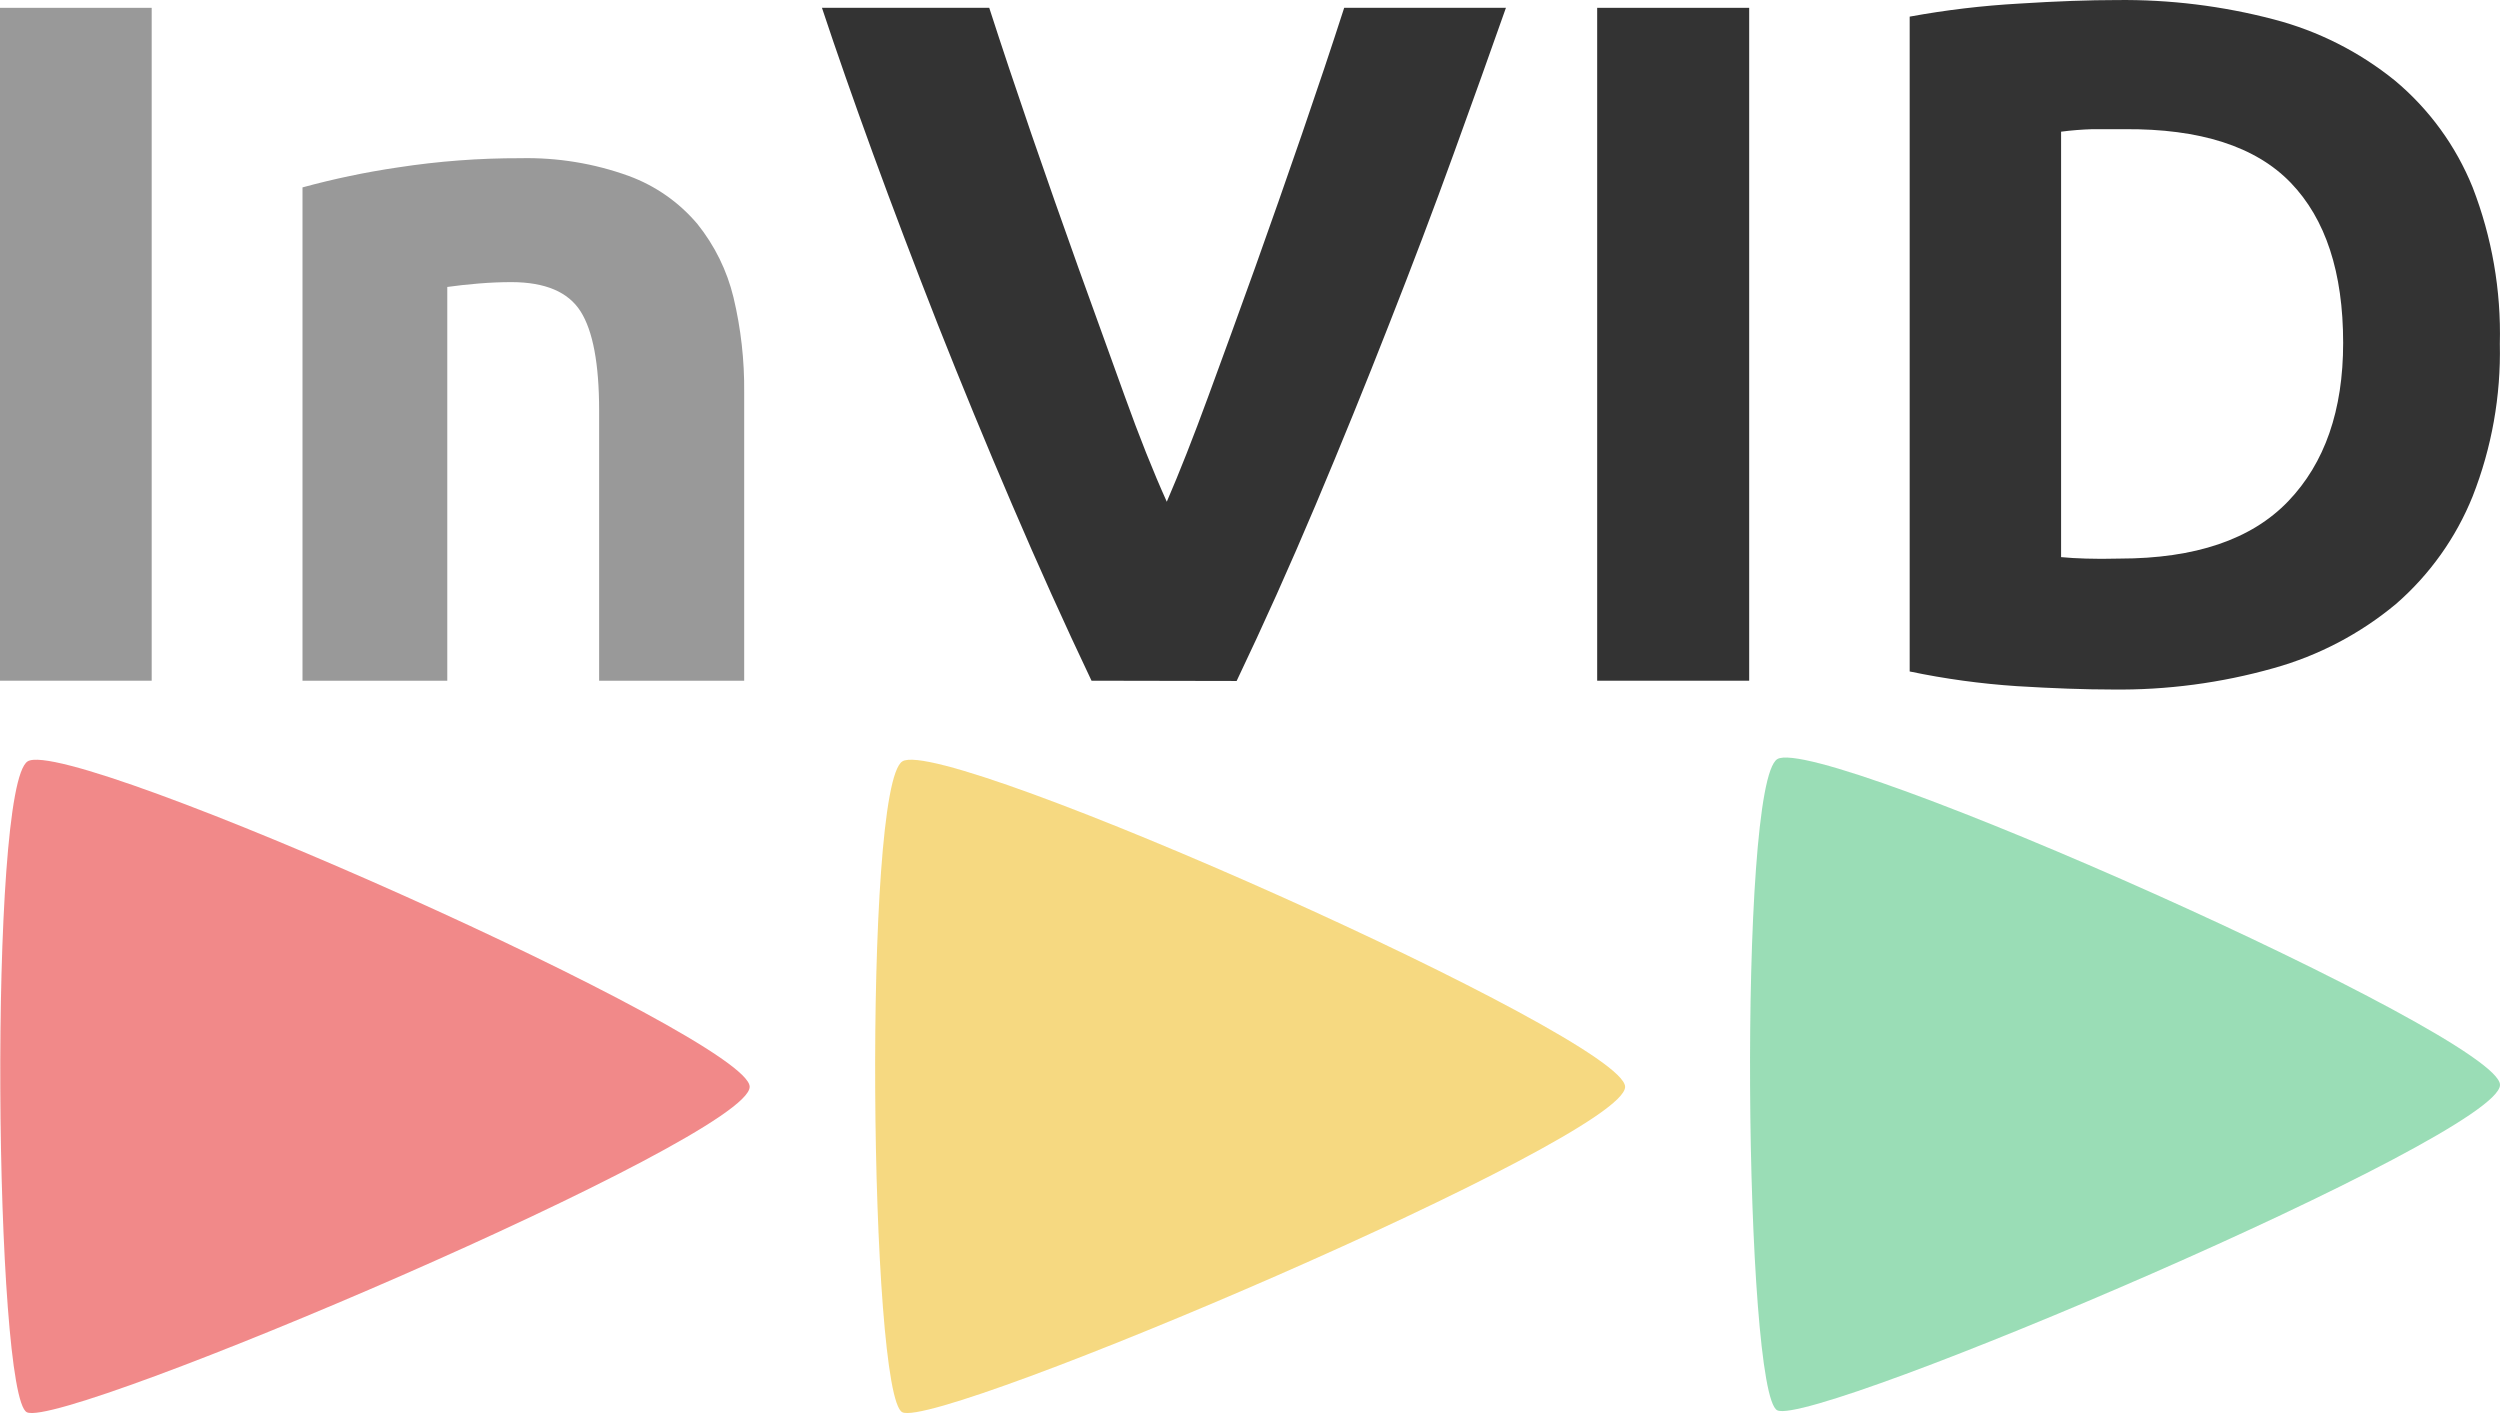 <svg width="46" height="26" viewBox="0 0 46 26" fill="none" xmlns="http://www.w3.org/2000/svg">
<path d="M0 0.144H2.791V12.525H0V0.144Z" fill="#999999"/>
<path d="M5.566 3.448C6.142 3.291 6.727 3.168 7.318 3.081C8.065 2.966 8.819 2.909 9.574 2.911C10.254 2.896 10.931 3.006 11.57 3.238C12.061 3.418 12.496 3.723 12.833 4.122C13.15 4.518 13.377 4.978 13.496 5.471C13.633 6.044 13.699 6.632 13.693 7.222V12.525H11.024V7.554C11.024 6.696 10.91 6.088 10.683 5.73C10.456 5.372 10.032 5.192 9.412 5.191C9.221 5.191 9.018 5.199 8.803 5.217C8.589 5.235 8.398 5.256 8.23 5.28V12.525H5.566V3.448Z" fill="#999999"/>
<path d="M20.084 12.525C19.59 11.486 19.103 10.407 18.624 9.288C18.144 8.17 17.688 7.063 17.255 5.968C16.823 4.867 16.425 3.819 16.062 2.825C15.7 1.831 15.387 0.937 15.124 0.144H18.202C18.434 0.863 18.692 1.634 18.975 2.458C19.259 3.282 19.548 4.105 19.843 4.929L20.693 7.284C20.963 8.036 21.222 8.685 21.469 9.232C21.702 8.692 21.957 8.045 22.234 7.289C22.512 6.534 22.798 5.747 23.092 4.929C23.384 4.113 23.672 3.291 23.957 2.464C24.242 1.636 24.501 0.863 24.733 0.144H27.709C27.431 0.933 27.111 1.828 26.748 2.828C26.386 3.828 25.989 4.875 25.558 5.97C25.129 7.067 24.678 8.175 24.206 9.294C23.734 10.412 23.25 11.491 22.754 12.53L20.084 12.525Z" fill="#333333"/>
<path d="M29.388 0.144H32.185V12.525H29.388V0.144Z" fill="#333333"/>
<path d="M45.997 6.326C46.018 7.285 45.848 8.239 45.497 9.132C45.19 9.895 44.706 10.574 44.085 11.114C43.428 11.661 42.662 12.063 41.838 12.293C40.87 12.567 39.868 12.7 38.862 12.687C38.361 12.687 37.776 12.666 37.107 12.625C36.446 12.581 35.788 12.491 35.138 12.355V0.306C35.804 0.184 36.477 0.104 37.153 0.066C37.846 0.022 38.443 0.001 38.946 0.001C39.922 -0.011 40.894 0.109 41.838 0.357C42.652 0.569 43.412 0.953 44.066 1.482C44.698 2.01 45.189 2.685 45.497 3.448C45.852 4.365 46.022 5.343 45.997 6.326ZM37.924 10.251C38.056 10.264 38.208 10.273 38.381 10.278C38.554 10.284 38.76 10.284 38.998 10.278C40.393 10.278 41.428 9.927 42.103 9.223C42.777 8.52 43.114 7.549 43.114 6.31C43.114 5.012 42.792 4.029 42.149 3.362C41.505 2.695 40.484 2.366 39.087 2.377C38.896 2.377 38.699 2.377 38.497 2.377C38.306 2.383 38.114 2.398 37.924 2.423V10.251Z" fill="#333333"/>
<path fill-rule="evenodd" clip-rule="evenodd" d="M16.604 14.009C17.382 13.521 29.902 19.102 29.902 19.998C29.902 20.942 17.28 26.307 16.604 25.986C15.998 25.695 15.876 14.465 16.604 14.009Z" fill="#F2C94C" fill-opacity="0.7"/>
<path fill-rule="evenodd" clip-rule="evenodd" d="M32.702 13.968C33.48 13.488 46 19.061 46 19.962C46 20.906 33.378 26.271 32.702 25.95C32.096 25.651 31.974 14.424 32.702 13.968Z" fill="#6FCF97" fill-opacity="0.7"/>
<path fill-rule="evenodd" clip-rule="evenodd" d="M0.509 14.009C1.288 13.524 13.794 19.102 13.794 19.997C13.794 20.942 1.171 26.307 0.495 25.986C-0.1 25.695 -0.219 14.465 0.509 14.009Z" fill="#EB5757" fill-opacity="0.7"/>
</svg>
